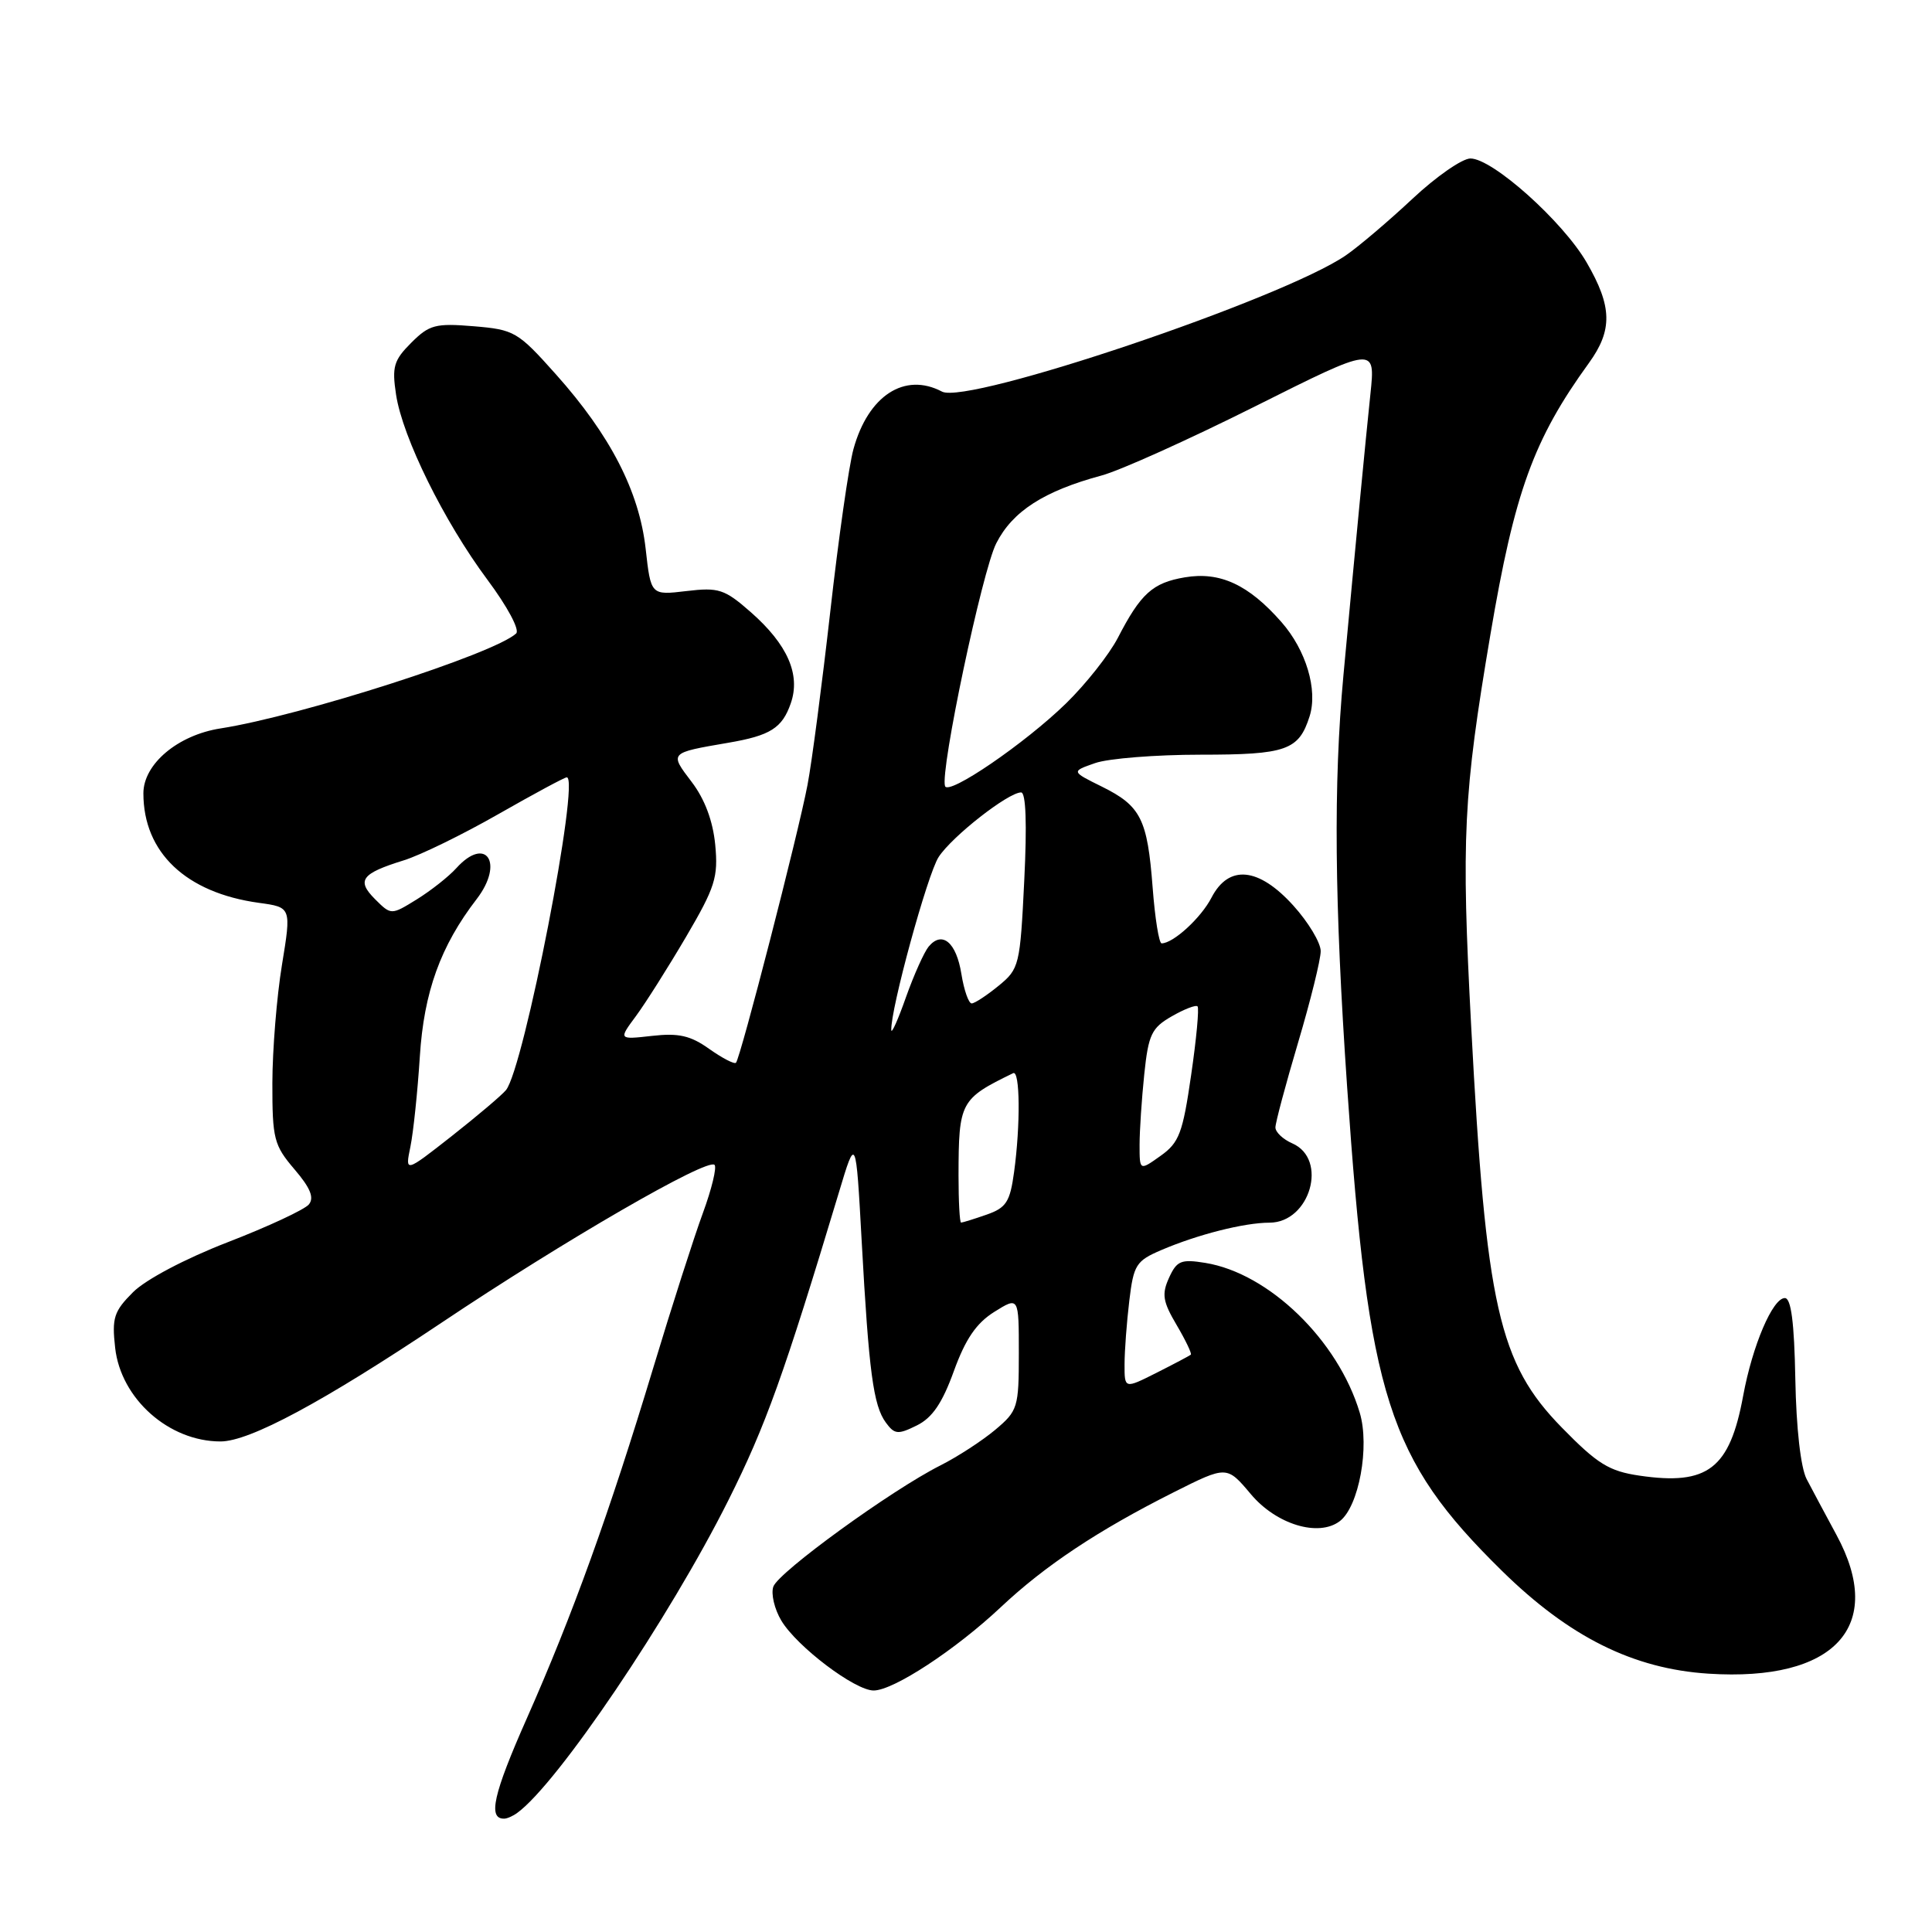 <?xml version="1.0" encoding="UTF-8" standalone="no"?>
<!DOCTYPE svg PUBLIC "-//W3C//DTD SVG 1.1//EN" "http://www.w3.org/Graphics/SVG/1.1/DTD/svg11.dtd" >
<svg xmlns="http://www.w3.org/2000/svg" xmlns:xlink="http://www.w3.org/1999/xlink" version="1.1" viewBox="0 0 256 256">
 <g >
 <path fill="currentColor"
d=" M 68.52 240.23 C 73.82 236.42 88.71 214.39 96.52 198.78 C 101.45 188.94 103.87 182.20 111.16 158.00 C 113.41 150.50 113.41 150.50 114.18 164.50 C 115.13 181.79 115.72 186.24 117.38 188.50 C 118.53 190.07 118.98 190.12 121.48 188.88 C 123.53 187.87 124.85 185.94 126.39 181.68 C 127.93 177.43 129.37 175.32 131.75 173.83 C 135.00 171.80 135.00 171.80 135.00 179.31 C 135.00 186.50 134.87 186.94 131.87 189.46 C 130.14 190.91 126.88 193.03 124.62 194.17 C 118.14 197.43 103.13 208.32 102.47 210.24 C 102.14 211.19 102.62 213.22 103.53 214.74 C 105.59 218.18 113.28 224.00 115.76 224.00 C 118.38 224.00 126.60 218.61 132.61 212.96 C 138.47 207.45 145.49 202.78 155.53 197.73 C 162.56 194.20 162.56 194.20 165.74 197.98 C 169.11 202.00 174.72 203.70 177.53 201.56 C 180.06 199.63 181.52 191.67 180.17 187.18 C 177.30 177.59 168.14 168.71 159.71 167.34 C 156.50 166.82 155.93 167.05 154.90 169.32 C 153.92 171.48 154.07 172.46 155.91 175.57 C 157.10 177.59 157.95 179.37 157.79 179.50 C 157.63 179.64 155.59 180.72 153.25 181.90 C 149.00 184.04 149.00 184.04 149.01 180.77 C 149.01 178.97 149.30 175.18 149.64 172.34 C 150.21 167.59 150.54 167.07 153.88 165.64 C 158.69 163.58 164.87 162.01 168.23 162.01 C 173.59 161.99 176.01 153.60 171.25 151.51 C 170.01 150.97 169.00 150.02 169.00 149.39 C 169.00 148.77 170.35 143.72 172.00 138.16 C 173.65 132.61 175.00 127.15 175.00 126.03 C 175.00 124.92 173.37 122.20 171.38 120.00 C 166.78 114.91 162.82 114.52 160.53 118.94 C 159.14 121.63 155.46 125.00 153.92 125.00 C 153.57 125.00 153.04 121.67 152.73 117.59 C 152.04 108.52 151.17 106.79 146.00 104.23 C 141.93 102.22 141.93 102.22 145.12 101.11 C 146.87 100.50 153.15 100.00 159.08 100.00 C 170.45 100.00 172.10 99.42 173.53 94.91 C 174.64 91.41 173.06 86.14 169.80 82.43 C 165.45 77.47 161.66 75.71 157.00 76.50 C 152.73 77.22 151.15 78.65 148.12 84.52 C 146.97 86.73 143.89 90.63 141.27 93.19 C 135.84 98.49 125.65 105.46 125.22 104.16 C 124.55 102.16 130.15 75.62 132.01 71.99 C 134.17 67.74 138.33 65.07 145.95 63.01 C 148.39 62.36 157.55 58.23 166.32 53.84 C 182.25 45.86 182.25 45.86 181.59 52.18 C 180.92 58.58 179.70 71.27 178.01 89.50 C 176.68 103.93 176.82 119.54 178.50 144.00 C 181.33 185.16 183.93 193.31 198.99 208.12 C 207.93 216.91 216.41 221.13 226.39 221.77 C 243.12 222.85 249.90 215.50 243.35 203.40 C 241.89 200.70 240.11 197.37 239.39 195.99 C 238.60 194.47 238.01 189.22 237.89 182.74 C 237.75 175.20 237.33 172.00 236.50 172.00 C 234.89 172.00 232.21 178.28 230.98 184.94 C 229.20 194.62 226.29 196.86 217.24 195.53 C 213.21 194.94 211.67 193.99 206.95 189.16 C 198.59 180.62 196.90 173.12 194.94 136.01 C 193.61 110.94 193.89 105.36 197.49 84.06 C 200.69 65.16 203.20 58.23 210.54 48.10 C 213.70 43.73 213.63 40.62 210.24 34.78 C 207.08 29.33 197.77 21.00 194.84 21.00 C 193.75 21.00 190.30 23.40 187.18 26.32 C 184.05 29.25 180.08 32.63 178.34 33.83 C 170.00 39.58 128.21 53.68 124.82 51.89 C 119.87 49.28 115.04 52.42 113.09 59.50 C 112.48 61.70 111.10 71.38 110.02 81.00 C 108.93 90.62 107.58 100.97 107.00 104.00 C 105.79 110.41 98.11 140.22 97.52 140.82 C 97.30 141.04 95.71 140.21 93.98 138.99 C 91.50 137.22 89.93 136.86 86.40 137.26 C 81.95 137.76 81.95 137.76 84.27 134.63 C 85.54 132.91 88.53 128.18 90.91 124.13 C 94.77 117.55 95.18 116.24 94.77 111.92 C 94.46 108.76 93.38 105.88 91.65 103.61 C 88.69 99.72 88.65 99.77 96.50 98.42 C 102.07 97.47 103.64 96.48 104.78 93.20 C 106.11 89.39 104.36 85.40 99.48 81.11 C 96.00 78.06 95.24 77.81 90.95 78.32 C 86.24 78.88 86.24 78.88 85.55 72.69 C 84.69 65.09 80.86 57.66 73.66 49.60 C 68.61 43.94 68.16 43.68 62.77 43.23 C 57.70 42.81 56.88 43.03 54.49 45.42 C 52.17 47.74 51.92 48.60 52.48 52.29 C 53.34 57.96 58.84 69.10 64.58 76.81 C 67.24 80.38 68.90 83.48 68.39 83.94 C 65.48 86.64 39.89 94.85 29.22 96.52 C 23.56 97.40 19.00 101.24 19.00 105.12 C 19.00 112.96 24.64 118.30 34.30 119.63 C 38.61 120.22 38.61 120.22 37.36 127.86 C 36.67 132.06 36.10 139.10 36.09 143.50 C 36.08 150.91 36.30 151.75 39.01 154.93 C 41.13 157.40 41.66 158.71 40.92 159.60 C 40.35 160.28 35.53 162.53 30.20 164.59 C 24.54 166.78 19.30 169.55 17.63 171.22 C 15.09 173.76 14.81 174.62 15.26 178.61 C 16.02 185.35 22.38 191.00 29.22 191.00 C 33.07 191.00 42.81 185.77 58.50 175.27 C 74.78 164.37 93.74 153.41 94.68 154.35 C 95.00 154.67 94.31 157.54 93.14 160.72 C 91.97 163.90 89.01 173.12 86.57 181.21 C 80.74 200.51 75.88 213.97 69.80 227.71 C 65.36 237.73 64.62 241.03 66.81 240.98 C 67.19 240.98 67.96 240.64 68.52 240.23 Z  M 127.01 155.75 C 127.03 146.00 127.24 145.61 134.25 142.20 C 135.16 141.75 135.23 149.04 134.37 155.31 C 133.83 159.27 133.33 160.04 130.72 160.95 C 129.06 161.53 127.54 162.00 127.35 162.00 C 127.16 162.00 127.01 159.19 127.01 155.75 Z  M 54.38 151.95 C 54.77 150.05 55.33 144.68 55.63 140.00 C 56.17 131.45 58.37 125.35 63.17 119.12 C 66.83 114.35 64.41 110.68 60.47 115.03 C 59.46 116.15 57.10 118.01 55.23 119.17 C 51.83 121.27 51.83 121.27 49.70 119.15 C 47.21 116.65 47.87 115.75 53.50 114.00 C 55.70 113.32 61.34 110.56 66.03 107.88 C 70.73 105.20 74.81 103.00 75.10 103.00 C 76.91 103.00 69.41 141.60 67.04 144.45 C 66.47 145.14 63.23 147.88 59.84 150.55 C 53.67 155.39 53.67 155.39 54.38 151.95 Z  M 151.00 151.71 C 151.00 149.83 151.28 145.62 151.62 142.35 C 152.17 137.08 152.59 136.20 155.26 134.67 C 156.91 133.72 158.46 133.12 158.68 133.35 C 158.91 133.57 158.53 137.68 157.83 142.46 C 156.72 150.14 156.25 151.40 153.79 153.15 C 151.00 155.14 151.00 155.14 151.00 151.71 Z  M 118.10 136.50 C 117.98 133.79 122.90 115.80 124.38 113.55 C 126.16 110.82 133.60 105.00 135.30 105.00 C 135.94 105.00 136.09 109.18 135.72 116.65 C 135.17 127.92 135.06 128.38 132.32 130.62 C 130.77 131.89 129.17 132.94 128.76 132.96 C 128.36 132.98 127.74 131.23 127.39 129.06 C 126.72 124.86 124.84 123.28 123.05 125.43 C 122.45 126.16 121.10 129.17 120.05 132.12 C 119.01 135.08 118.13 137.05 118.10 136.50 Z "/>
</g>
</svg>